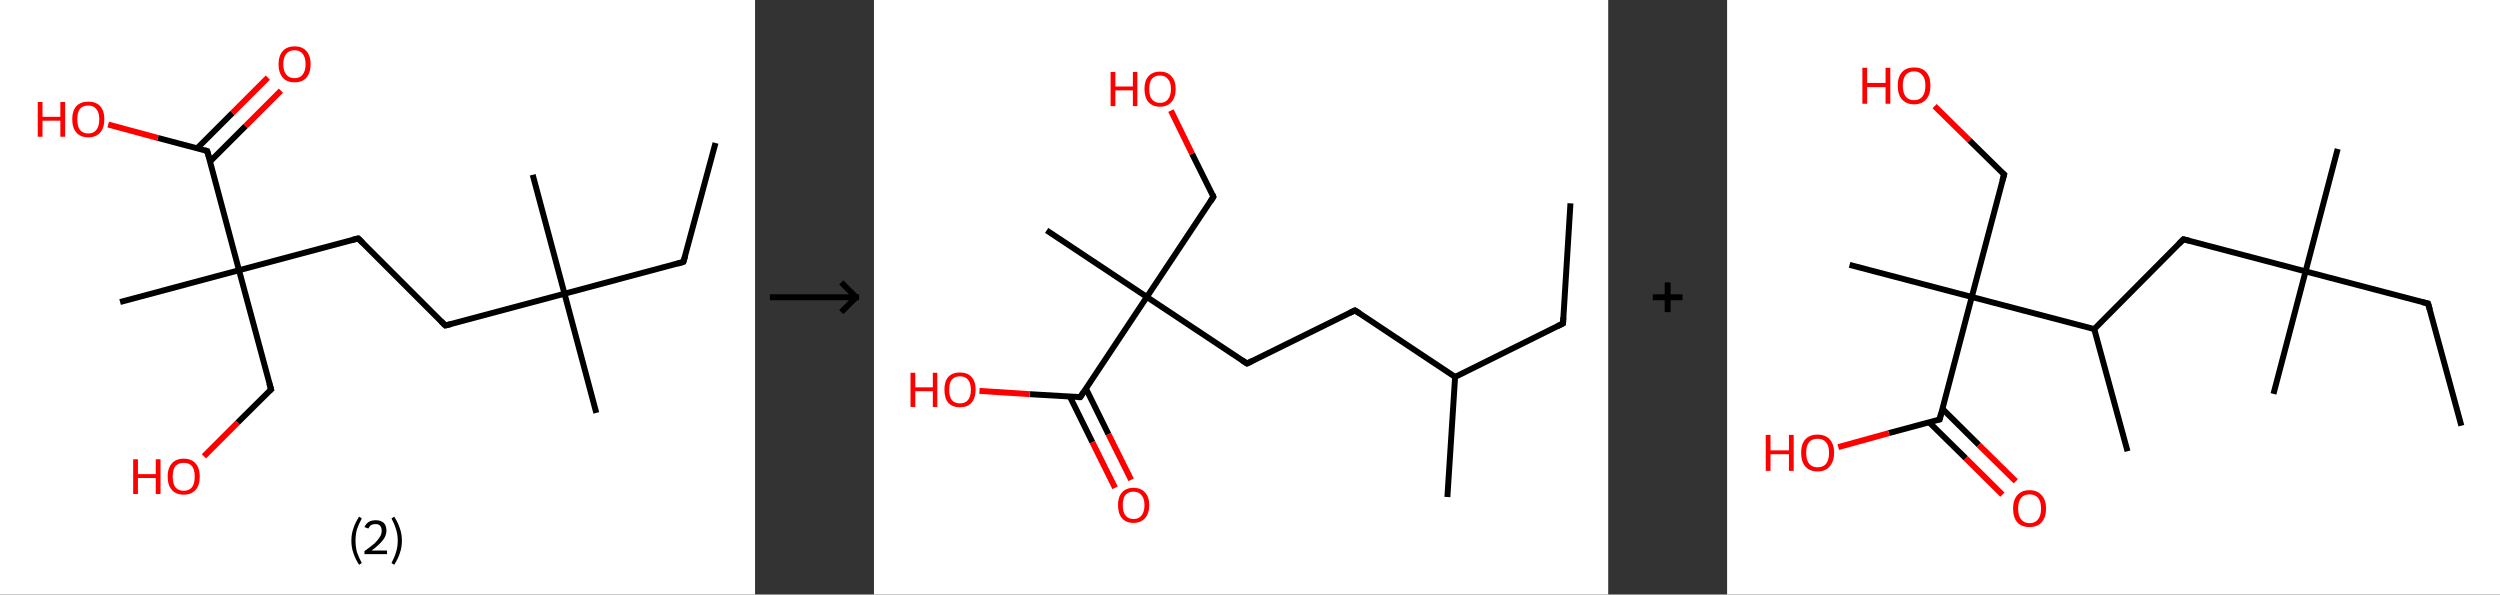 <?xml version='1.0' encoding='ASCII' standalone='yes'?>
<svg xmlns="http://www.w3.org/2000/svg" xmlns:xlink="http://www.w3.org/1999/xlink" version="1.1" width="841.0px" viewBox="0 0 841.0 200.0" height="200.0px">
  <rect x="0" y="0" width="841.0" height="200.0" fill="#333333" stroke="none"/>
  <g>
    <g transform="translate(0, 0) scale(1 1) "><!-- END OF HEADER -->
<rect style="opacity:1.0;fill:#FFFFFF;stroke:none" width="254.0" height="200.0" x="0.0" y="0.0"> </rect>
<path class="bond-0 atom-0 atom-1" d="M 240.7,48.1 L 229.9,88.1" style="fill:none;fill-rule:evenodd;stroke:#000000;stroke-width:2.0px;stroke-linecap:butt;stroke-linejoin:miter;stroke-opacity:1"/>
<path class="bond-1 atom-1 atom-2" d="M 229.9,88.1 L 189.9,98.8" style="fill:none;fill-rule:evenodd;stroke:#000000;stroke-width:2.0px;stroke-linecap:butt;stroke-linejoin:miter;stroke-opacity:1"/>
<path class="bond-2 atom-2 atom-3" d="M 189.9,98.8 L 179.2,58.8" style="fill:none;fill-rule:evenodd;stroke:#000000;stroke-width:2.0px;stroke-linecap:butt;stroke-linejoin:miter;stroke-opacity:1"/>
<path class="bond-3 atom-2 atom-4" d="M 189.9,98.8 L 200.6,138.9" style="fill:none;fill-rule:evenodd;stroke:#000000;stroke-width:2.0px;stroke-linecap:butt;stroke-linejoin:miter;stroke-opacity:1"/>
<path class="bond-4 atom-2 atom-5" d="M 189.9,98.8 L 149.8,109.5" style="fill:none;fill-rule:evenodd;stroke:#000000;stroke-width:2.0px;stroke-linecap:butt;stroke-linejoin:miter;stroke-opacity:1"/>
<path class="bond-5 atom-5 atom-6" d="M 149.8,109.5 L 120.5,80.2" style="fill:none;fill-rule:evenodd;stroke:#000000;stroke-width:2.0px;stroke-linecap:butt;stroke-linejoin:miter;stroke-opacity:1"/>
<path class="bond-6 atom-6 atom-7" d="M 120.5,80.2 L 80.4,90.9" style="fill:none;fill-rule:evenodd;stroke:#000000;stroke-width:2.0px;stroke-linecap:butt;stroke-linejoin:miter;stroke-opacity:1"/>
<path class="bond-7 atom-7 atom-8" d="M 80.4,90.9 L 40.4,101.6" style="fill:none;fill-rule:evenodd;stroke:#000000;stroke-width:2.0px;stroke-linecap:butt;stroke-linejoin:miter;stroke-opacity:1"/>
<path class="bond-8 atom-7 atom-9" d="M 80.4,90.9 L 91.2,131.0" style="fill:none;fill-rule:evenodd;stroke:#000000;stroke-width:2.0px;stroke-linecap:butt;stroke-linejoin:miter;stroke-opacity:1"/>
<path class="bond-9 atom-9 atom-10" d="M 91.2,131.0 L 79.9,142.2" style="fill:none;fill-rule:evenodd;stroke:#000000;stroke-width:2.0px;stroke-linecap:butt;stroke-linejoin:miter;stroke-opacity:1"/>
<path class="bond-9 atom-9 atom-10" d="M 79.9,142.2 L 68.6,153.5" style="fill:none;fill-rule:evenodd;stroke:#FF0000;stroke-width:2.0px;stroke-linecap:butt;stroke-linejoin:miter;stroke-opacity:1"/>
<path class="bond-10 atom-7 atom-11" d="M 80.4,90.9 L 69.7,50.8" style="fill:none;fill-rule:evenodd;stroke:#000000;stroke-width:2.0px;stroke-linecap:butt;stroke-linejoin:miter;stroke-opacity:1"/>
<path class="bond-11 atom-11 atom-12" d="M 70.7,54.3 L 82.6,42.4" style="fill:none;fill-rule:evenodd;stroke:#000000;stroke-width:2.0px;stroke-linecap:butt;stroke-linejoin:miter;stroke-opacity:1"/>
<path class="bond-11 atom-11 atom-12" d="M 82.6,42.4 L 94.5,30.5" style="fill:none;fill-rule:evenodd;stroke:#FF0000;stroke-width:2.0px;stroke-linecap:butt;stroke-linejoin:miter;stroke-opacity:1"/>
<path class="bond-11 atom-11 atom-12" d="M 66.3,49.9 L 78.2,38.0" style="fill:none;fill-rule:evenodd;stroke:#000000;stroke-width:2.0px;stroke-linecap:butt;stroke-linejoin:miter;stroke-opacity:1"/>
<path class="bond-11 atom-11 atom-12" d="M 78.2,38.0 L 90.1,26.1" style="fill:none;fill-rule:evenodd;stroke:#FF0000;stroke-width:2.0px;stroke-linecap:butt;stroke-linejoin:miter;stroke-opacity:1"/>
<path class="bond-12 atom-11 atom-13" d="M 69.7,50.8 L 53.1,46.4" style="fill:none;fill-rule:evenodd;stroke:#000000;stroke-width:2.0px;stroke-linecap:butt;stroke-linejoin:miter;stroke-opacity:1"/>
<path class="bond-12 atom-11 atom-13" d="M 53.1,46.4 L 36.4,41.9" style="fill:none;fill-rule:evenodd;stroke:#FF0000;stroke-width:2.0px;stroke-linecap:butt;stroke-linejoin:miter;stroke-opacity:1"/>
<path d="M 230.5,86.1 L 229.9,88.1 L 227.9,88.7" style="fill:none;stroke:#000000;stroke-width:2.0px;stroke-linecap:butt;stroke-linejoin:miter;stroke-opacity:1;"/>
<path d="M 151.8,109.0 L 149.8,109.5 L 148.4,108.1" style="fill:none;stroke:#000000;stroke-width:2.0px;stroke-linecap:butt;stroke-linejoin:miter;stroke-opacity:1;"/>
<path d="M 122.0,81.7 L 120.5,80.2 L 118.5,80.7" style="fill:none;stroke:#000000;stroke-width:2.0px;stroke-linecap:butt;stroke-linejoin:miter;stroke-opacity:1;"/>
<path d="M 90.6,129.0 L 91.2,131.0 L 90.6,131.5" style="fill:none;stroke:#000000;stroke-width:2.0px;stroke-linecap:butt;stroke-linejoin:miter;stroke-opacity:1;"/>
<path d="M 70.3,52.8 L 69.7,50.8 L 68.9,50.6" style="fill:none;stroke:#000000;stroke-width:2.0px;stroke-linecap:butt;stroke-linejoin:miter;stroke-opacity:1;"/>
<path class="atom-10" d="M 44.8 154.5 L 46.4 154.5 L 46.4 159.5 L 52.4 159.5 L 52.4 154.5 L 54.0 154.5 L 54.0 166.2 L 52.4 166.2 L 52.4 160.8 L 46.4 160.8 L 46.4 166.2 L 44.8 166.2 L 44.8 154.5 " fill="#FF0000"/>
<path class="atom-10" d="M 56.4 160.3 Q 56.4 157.5, 57.8 155.9 Q 59.2 154.3, 61.8 154.3 Q 64.4 154.3, 65.8 155.9 Q 67.2 157.5, 67.2 160.3 Q 67.2 163.2, 65.8 164.8 Q 64.4 166.4, 61.8 166.4 Q 59.2 166.4, 57.8 164.8 Q 56.4 163.2, 56.4 160.3 M 61.8 165.1 Q 63.6 165.1, 64.6 163.9 Q 65.5 162.7, 65.5 160.3 Q 65.5 158.0, 64.6 156.8 Q 63.6 155.7, 61.8 155.7 Q 60.0 155.7, 59.0 156.8 Q 58.1 158.0, 58.1 160.3 Q 58.1 162.7, 59.0 163.9 Q 60.0 165.1, 61.8 165.1 " fill="#FF0000"/>
<path class="atom-12" d="M 93.7 21.6 Q 93.7 18.8, 95.1 17.2 Q 96.5 15.6, 99.1 15.6 Q 101.7 15.6, 103.1 17.2 Q 104.5 18.8, 104.5 21.6 Q 104.5 24.4, 103.1 26.1 Q 101.7 27.7, 99.1 27.7 Q 96.5 27.7, 95.1 26.1 Q 93.7 24.4, 93.7 21.6 M 99.1 26.3 Q 100.9 26.3, 101.8 25.1 Q 102.8 23.9, 102.8 21.6 Q 102.8 19.3, 101.8 18.1 Q 100.9 16.9, 99.1 16.9 Q 97.3 16.9, 96.3 18.1 Q 95.3 19.3, 95.3 21.6 Q 95.3 23.9, 96.3 25.1 Q 97.3 26.3, 99.1 26.3 " fill="#FF0000"/>
<path class="atom-13" d="M 12.7 34.3 L 14.3 34.3 L 14.3 39.3 L 20.3 39.3 L 20.3 34.3 L 21.9 34.3 L 21.9 46.0 L 20.3 46.0 L 20.3 40.6 L 14.3 40.6 L 14.3 46.0 L 12.7 46.0 L 12.7 34.3 " fill="#FF0000"/>
<path class="atom-13" d="M 24.3 40.1 Q 24.3 37.3, 25.7 35.7 Q 27.1 34.2, 29.7 34.2 Q 32.3 34.2, 33.7 35.7 Q 35.1 37.3, 35.1 40.1 Q 35.1 43.0, 33.7 44.6 Q 32.3 46.2, 29.7 46.2 Q 27.1 46.2, 25.7 44.6 Q 24.3 43.0, 24.3 40.1 M 29.7 44.9 Q 31.5 44.9, 32.4 43.7 Q 33.4 42.5, 33.4 40.1 Q 33.4 37.8, 32.4 36.7 Q 31.5 35.5, 29.7 35.5 Q 27.9 35.5, 26.9 36.6 Q 26.0 37.8, 26.0 40.1 Q 26.0 42.5, 26.9 43.7 Q 27.9 44.9, 29.7 44.9 " fill="#FF0000"/>
<path class="legend" d="M 118.2 181.9 Q 118.2 179.6, 118.9 177.7 Q 119.5 175.8, 120.8 173.8 L 121.7 174.4 Q 120.7 176.3, 120.1 178.0 Q 119.6 179.7, 119.6 181.9 Q 119.6 184.0, 120.1 185.8 Q 120.7 187.5, 121.7 189.4 L 120.8 190.0 Q 119.5 188.0, 118.9 186.1 Q 118.2 184.2, 118.2 181.9 " fill="#000000"/>
<path class="legend" d="M 122.6 177.3 Q 123.1 176.2, 124.0 175.6 Q 125.0 175.0, 126.4 175.0 Q 128.1 175.0, 129.1 175.9 Q 130.0 176.8, 130.0 178.5 Q 130.0 180.2, 128.8 181.7 Q 127.6 183.3, 125.0 185.2 L 130.2 185.2 L 130.2 186.4 L 122.6 186.4 L 122.6 185.4 Q 124.7 183.9, 126.0 182.8 Q 127.2 181.6, 127.8 180.6 Q 128.4 179.6, 128.4 178.6 Q 128.4 177.5, 127.9 176.9 Q 127.4 176.3, 126.4 176.3 Q 125.5 176.3, 124.9 176.6 Q 124.3 177.0, 123.9 177.8 L 122.6 177.3 " fill="#000000"/>
<path class="legend" d="M 135.2 181.9 Q 135.2 184.2, 134.5 186.1 Q 133.9 188.0, 132.6 190.0 L 131.7 189.4 Q 132.7 187.5, 133.2 185.8 Q 133.8 184.0, 133.8 181.9 Q 133.8 179.7, 133.2 178.0 Q 132.7 176.3, 131.7 174.4 L 132.6 173.8 Q 133.9 175.8, 134.5 177.7 Q 135.2 179.6, 135.2 181.9 " fill="#000000"/>
</g>
    <g transform="translate(254, 0) scale(1 1) "><line x1="5" y1="100" x2="35" y2="100" style="stroke:rgb(0,0,0);stroke-width:2"/>
  <line x1="34" y1="100" x2="29" y2="95" style="stroke:rgb(0,0,0);stroke-width:2"/>
  <line x1="34" y1="100" x2="29" y2="105" style="stroke:rgb(0,0,0);stroke-width:2"/>
</g>
    <g transform="translate(294.0, 0) scale(1 1) "><!-- END OF HEADER -->
<rect style="opacity:1.0;fill:#FFFFFF;stroke:none" width="247.0" height="200.0" x="0.0" y="0.0"> </rect>
<path class="bond-0 atom-0 atom-1" d="M 234.3,68.4 L 231.8,108.8" style="fill:none;fill-rule:evenodd;stroke:#000000;stroke-width:2.0px;stroke-linecap:butt;stroke-linejoin:miter;stroke-opacity:1"/>
<path class="bond-1 atom-1 atom-2" d="M 231.8,108.8 L 195.5,126.8" style="fill:none;fill-rule:evenodd;stroke:#000000;stroke-width:2.0px;stroke-linecap:butt;stroke-linejoin:miter;stroke-opacity:1"/>
<path class="bond-2 atom-2 atom-3" d="M 195.5,126.8 L 192.9,167.2" style="fill:none;fill-rule:evenodd;stroke:#000000;stroke-width:2.0px;stroke-linecap:butt;stroke-linejoin:miter;stroke-opacity:1"/>
<path class="bond-3 atom-2 atom-4" d="M 195.5,126.8 L 161.8,104.4" style="fill:none;fill-rule:evenodd;stroke:#000000;stroke-width:2.0px;stroke-linecap:butt;stroke-linejoin:miter;stroke-opacity:1"/>
<path class="bond-4 atom-4 atom-5" d="M 161.8,104.4 L 125.5,122.3" style="fill:none;fill-rule:evenodd;stroke:#000000;stroke-width:2.0px;stroke-linecap:butt;stroke-linejoin:miter;stroke-opacity:1"/>
<path class="bond-5 atom-5 atom-6" d="M 125.5,122.3 L 91.8,99.9" style="fill:none;fill-rule:evenodd;stroke:#000000;stroke-width:2.0px;stroke-linecap:butt;stroke-linejoin:miter;stroke-opacity:1"/>
<path class="bond-6 atom-6 atom-7" d="M 91.8,99.9 L 58.1,77.5" style="fill:none;fill-rule:evenodd;stroke:#000000;stroke-width:2.0px;stroke-linecap:butt;stroke-linejoin:miter;stroke-opacity:1"/>
<path class="bond-7 atom-6 atom-8" d="M 91.8,99.9 L 114.2,66.2" style="fill:none;fill-rule:evenodd;stroke:#000000;stroke-width:2.0px;stroke-linecap:butt;stroke-linejoin:miter;stroke-opacity:1"/>
<path class="bond-8 atom-8 atom-9" d="M 114.2,66.2 L 107.0,51.7" style="fill:none;fill-rule:evenodd;stroke:#000000;stroke-width:2.0px;stroke-linecap:butt;stroke-linejoin:miter;stroke-opacity:1"/>
<path class="bond-8 atom-8 atom-9" d="M 107.0,51.7 L 99.9,37.2" style="fill:none;fill-rule:evenodd;stroke:#FF0000;stroke-width:2.0px;stroke-linecap:butt;stroke-linejoin:miter;stroke-opacity:1"/>
<path class="bond-9 atom-6 atom-10" d="M 91.8,99.9 L 69.4,133.6" style="fill:none;fill-rule:evenodd;stroke:#000000;stroke-width:2.0px;stroke-linecap:butt;stroke-linejoin:miter;stroke-opacity:1"/>
<path class="bond-10 atom-10 atom-11" d="M 65.9,133.4 L 73.5,148.8" style="fill:none;fill-rule:evenodd;stroke:#000000;stroke-width:2.0px;stroke-linecap:butt;stroke-linejoin:miter;stroke-opacity:1"/>
<path class="bond-10 atom-10 atom-11" d="M 73.5,148.8 L 81.1,164.1" style="fill:none;fill-rule:evenodd;stroke:#FF0000;stroke-width:2.0px;stroke-linecap:butt;stroke-linejoin:miter;stroke-opacity:1"/>
<path class="bond-10 atom-10 atom-11" d="M 71.3,130.7 L 78.9,146.1" style="fill:none;fill-rule:evenodd;stroke:#000000;stroke-width:2.0px;stroke-linecap:butt;stroke-linejoin:miter;stroke-opacity:1"/>
<path class="bond-10 atom-10 atom-11" d="M 78.9,146.1 L 86.5,161.4" style="fill:none;fill-rule:evenodd;stroke:#FF0000;stroke-width:2.0px;stroke-linecap:butt;stroke-linejoin:miter;stroke-opacity:1"/>
<path class="bond-11 atom-10 atom-12" d="M 69.4,133.6 L 52.4,132.6" style="fill:none;fill-rule:evenodd;stroke:#000000;stroke-width:2.0px;stroke-linecap:butt;stroke-linejoin:miter;stroke-opacity:1"/>
<path class="bond-11 atom-10 atom-12" d="M 52.4,132.6 L 35.5,131.5" style="fill:none;fill-rule:evenodd;stroke:#FF0000;stroke-width:2.0px;stroke-linecap:butt;stroke-linejoin:miter;stroke-opacity:1"/>
<path d="M 231.9,106.8 L 231.8,108.8 L 230.0,109.7" style="fill:none;stroke:#000000;stroke-width:2.0px;stroke-linecap:butt;stroke-linejoin:miter;stroke-opacity:1;"/>
<path d="M 163.5,105.5 L 161.8,104.4 L 160.0,105.3" style="fill:none;stroke:#000000;stroke-width:2.0px;stroke-linecap:butt;stroke-linejoin:miter;stroke-opacity:1;"/>
<path d="M 127.3,121.4 L 125.5,122.3 L 123.8,121.2" style="fill:none;stroke:#000000;stroke-width:2.0px;stroke-linecap:butt;stroke-linejoin:miter;stroke-opacity:1;"/>
<path d="M 113.1,67.9 L 114.2,66.2 L 113.9,65.5" style="fill:none;stroke:#000000;stroke-width:2.0px;stroke-linecap:butt;stroke-linejoin:miter;stroke-opacity:1;"/>
<path d="M 70.5,131.9 L 69.4,133.6 L 68.5,133.6" style="fill:none;stroke:#000000;stroke-width:2.0px;stroke-linecap:butt;stroke-linejoin:miter;stroke-opacity:1;"/>
<path class="atom-9" d="M 79.6 24.2 L 81.2 24.2 L 81.2 29.1 L 87.1 29.1 L 87.1 24.2 L 88.6 24.2 L 88.6 35.7 L 87.1 35.7 L 87.1 30.4 L 81.2 30.4 L 81.2 35.7 L 79.6 35.7 L 79.6 24.2 " fill="#FF0000"/>
<path class="atom-9" d="M 91.0 29.9 Q 91.0 27.2, 92.3 25.7 Q 93.7 24.1, 96.2 24.1 Q 98.8 24.1, 100.1 25.7 Q 101.5 27.2, 101.5 29.9 Q 101.5 32.7, 100.1 34.3 Q 98.7 35.9, 96.2 35.9 Q 93.7 35.9, 92.3 34.3 Q 91.0 32.7, 91.0 29.9 M 96.2 34.6 Q 98.0 34.6, 98.9 33.4 Q 99.9 32.2, 99.9 29.9 Q 99.9 27.7, 98.9 26.6 Q 98.0 25.4, 96.2 25.4 Q 94.5 25.4, 93.5 26.5 Q 92.6 27.7, 92.6 29.9 Q 92.6 32.3, 93.5 33.4 Q 94.5 34.6, 96.2 34.6 " fill="#FF0000"/>
<path class="atom-11" d="M 82.1 169.9 Q 82.1 167.2, 83.4 165.7 Q 84.8 164.1, 87.3 164.1 Q 89.9 164.1, 91.2 165.7 Q 92.6 167.2, 92.6 169.9 Q 92.6 172.7, 91.2 174.3 Q 89.8 175.9, 87.3 175.9 Q 84.8 175.9, 83.4 174.3 Q 82.1 172.7, 82.1 169.9 M 87.3 174.6 Q 89.1 174.6, 90.0 173.4 Q 91.0 172.2, 91.0 169.9 Q 91.0 167.7, 90.0 166.6 Q 89.1 165.4, 87.3 165.4 Q 85.6 165.4, 84.6 166.5 Q 83.7 167.7, 83.7 169.9 Q 83.7 172.3, 84.6 173.4 Q 85.6 174.6, 87.3 174.6 " fill="#FF0000"/>
<path class="atom-12" d="M 12.3 125.4 L 13.9 125.4 L 13.9 130.3 L 19.8 130.3 L 19.8 125.4 L 21.3 125.4 L 21.3 136.9 L 19.8 136.9 L 19.8 131.6 L 13.9 131.6 L 13.9 136.9 L 12.3 136.9 L 12.3 125.4 " fill="#FF0000"/>
<path class="atom-12" d="M 23.7 131.1 Q 23.7 128.3, 25.0 126.8 Q 26.4 125.3, 28.9 125.3 Q 31.5 125.3, 32.8 126.8 Q 34.2 128.3, 34.2 131.1 Q 34.2 133.9, 32.8 135.5 Q 31.5 137.0, 28.9 137.0 Q 26.4 137.0, 25.0 135.5 Q 23.7 133.9, 23.7 131.1 M 28.9 135.7 Q 30.7 135.7, 31.6 134.6 Q 32.6 133.4, 32.6 131.1 Q 32.6 128.8, 31.6 127.7 Q 30.7 126.6, 28.9 126.6 Q 27.2 126.6, 26.2 127.7 Q 25.3 128.8, 25.3 131.1 Q 25.3 133.4, 26.2 134.6 Q 27.2 135.7, 28.9 135.7 " fill="#FF0000"/>
</g>
    <g transform="translate(541.0, 0) scale(1 1) "><line x1="15" y1="100" x2="25" y2="100" style="stroke:rgb(0,0,0);stroke-width:2"/>
  <line x1="20" y1="95" x2="20" y2="105" style="stroke:rgb(0,0,0);stroke-width:2"/>
</g>
    <g transform="translate(581.0, 0) scale(1 1) "><!-- END OF HEADER -->
<rect style="opacity:1.0;fill:#FFFFFF;stroke:none" width="260.0" height="200.0" x="0.0" y="0.0"> </rect>
<path class="bond-0 atom-0 atom-1" d="M 247.0,143.2 L 235.8,102.1" style="fill:none;fill-rule:evenodd;stroke:#000000;stroke-width:2.0px;stroke-linecap:butt;stroke-linejoin:miter;stroke-opacity:1"/>
<path class="bond-1 atom-1 atom-2" d="M 235.8,102.1 L 194.6,91.3" style="fill:none;fill-rule:evenodd;stroke:#000000;stroke-width:2.0px;stroke-linecap:butt;stroke-linejoin:miter;stroke-opacity:1"/>
<path class="bond-2 atom-2 atom-3" d="M 194.6,91.3 L 183.8,132.5" style="fill:none;fill-rule:evenodd;stroke:#000000;stroke-width:2.0px;stroke-linecap:butt;stroke-linejoin:miter;stroke-opacity:1"/>
<path class="bond-3 atom-2 atom-4" d="M 194.6,91.3 L 205.4,50.1" style="fill:none;fill-rule:evenodd;stroke:#000000;stroke-width:2.0px;stroke-linecap:butt;stroke-linejoin:miter;stroke-opacity:1"/>
<path class="bond-4 atom-2 atom-5" d="M 194.6,91.3 L 153.5,80.5" style="fill:none;fill-rule:evenodd;stroke:#000000;stroke-width:2.0px;stroke-linecap:butt;stroke-linejoin:miter;stroke-opacity:1"/>
<path class="bond-5 atom-5 atom-6" d="M 153.5,80.5 L 123.5,110.7" style="fill:none;fill-rule:evenodd;stroke:#000000;stroke-width:2.0px;stroke-linecap:butt;stroke-linejoin:miter;stroke-opacity:1"/>
<path class="bond-6 atom-6 atom-7" d="M 123.5,110.7 L 134.7,151.8" style="fill:none;fill-rule:evenodd;stroke:#000000;stroke-width:2.0px;stroke-linecap:butt;stroke-linejoin:miter;stroke-opacity:1"/>
<path class="bond-7 atom-6 atom-8" d="M 123.5,110.7 L 82.3,99.9" style="fill:none;fill-rule:evenodd;stroke:#000000;stroke-width:2.0px;stroke-linecap:butt;stroke-linejoin:miter;stroke-opacity:1"/>
<path class="bond-8 atom-8 atom-9" d="M 82.3,99.9 L 41.2,89.1" style="fill:none;fill-rule:evenodd;stroke:#000000;stroke-width:2.0px;stroke-linecap:butt;stroke-linejoin:miter;stroke-opacity:1"/>
<path class="bond-9 atom-8 atom-10" d="M 82.3,99.9 L 93.2,58.7" style="fill:none;fill-rule:evenodd;stroke:#000000;stroke-width:2.0px;stroke-linecap:butt;stroke-linejoin:miter;stroke-opacity:1"/>
<path class="bond-10 atom-10 atom-11" d="M 93.2,58.7 L 81.5,47.2" style="fill:none;fill-rule:evenodd;stroke:#000000;stroke-width:2.0px;stroke-linecap:butt;stroke-linejoin:miter;stroke-opacity:1"/>
<path class="bond-10 atom-10 atom-11" d="M 81.5,47.2 L 69.8,35.7" style="fill:none;fill-rule:evenodd;stroke:#FF0000;stroke-width:2.0px;stroke-linecap:butt;stroke-linejoin:miter;stroke-opacity:1"/>
<path class="bond-11 atom-8 atom-12" d="M 82.3,99.9 L 71.5,141.1" style="fill:none;fill-rule:evenodd;stroke:#000000;stroke-width:2.0px;stroke-linecap:butt;stroke-linejoin:miter;stroke-opacity:1"/>
<path class="bond-12 atom-12 atom-13" d="M 67.9,142.0 L 80.3,154.2" style="fill:none;fill-rule:evenodd;stroke:#000000;stroke-width:2.0px;stroke-linecap:butt;stroke-linejoin:miter;stroke-opacity:1"/>
<path class="bond-12 atom-12 atom-13" d="M 80.3,154.2 L 92.6,166.4" style="fill:none;fill-rule:evenodd;stroke:#FF0000;stroke-width:2.0px;stroke-linecap:butt;stroke-linejoin:miter;stroke-opacity:1"/>
<path class="bond-12 atom-12 atom-13" d="M 72.4,137.5 L 84.7,149.7" style="fill:none;fill-rule:evenodd;stroke:#000000;stroke-width:2.0px;stroke-linecap:butt;stroke-linejoin:miter;stroke-opacity:1"/>
<path class="bond-12 atom-12 atom-13" d="M 84.7,149.7 L 97.1,161.9" style="fill:none;fill-rule:evenodd;stroke:#FF0000;stroke-width:2.0px;stroke-linecap:butt;stroke-linejoin:miter;stroke-opacity:1"/>
<path class="bond-13 atom-12 atom-14" d="M 71.5,141.1 L 54.4,145.7" style="fill:none;fill-rule:evenodd;stroke:#000000;stroke-width:2.0px;stroke-linecap:butt;stroke-linejoin:miter;stroke-opacity:1"/>
<path class="bond-13 atom-12 atom-14" d="M 54.4,145.7 L 37.4,150.4" style="fill:none;fill-rule:evenodd;stroke:#FF0000;stroke-width:2.0px;stroke-linecap:butt;stroke-linejoin:miter;stroke-opacity:1"/>
<path d="M 236.4,104.2 L 235.8,102.1 L 233.7,101.6" style="fill:none;stroke:#000000;stroke-width:2.0px;stroke-linecap:butt;stroke-linejoin:miter;stroke-opacity:1;"/>
<path d="M 155.5,81.0 L 153.5,80.5 L 152.0,82.0" style="fill:none;stroke:#000000;stroke-width:2.0px;stroke-linecap:butt;stroke-linejoin:miter;stroke-opacity:1;"/>
<path d="M 92.6,60.8 L 93.2,58.7 L 92.6,58.2" style="fill:none;stroke:#000000;stroke-width:2.0px;stroke-linecap:butt;stroke-linejoin:miter;stroke-opacity:1;"/>
<path d="M 72.0,139.0 L 71.5,141.1 L 70.7,141.3" style="fill:none;stroke:#000000;stroke-width:2.0px;stroke-linecap:butt;stroke-linejoin:miter;stroke-opacity:1;"/>
<path class="atom-11" d="M 45.5 22.8 L 47.1 22.8 L 47.1 27.9 L 53.3 27.9 L 53.3 22.8 L 54.9 22.8 L 54.9 34.9 L 53.3 34.9 L 53.3 29.3 L 47.1 29.3 L 47.1 34.9 L 45.5 34.9 L 45.5 22.8 " fill="#FF0000"/>
<path class="atom-11" d="M 57.4 28.8 Q 57.4 25.9, 58.8 24.3 Q 60.2 22.7, 62.9 22.7 Q 65.6 22.7, 67.0 24.3 Q 68.4 25.9, 68.4 28.8 Q 68.4 31.7, 67.0 33.4 Q 65.5 35.1, 62.9 35.1 Q 60.3 35.1, 58.8 33.4 Q 57.4 31.8, 57.4 28.8 M 62.9 33.7 Q 64.7 33.7, 65.7 32.5 Q 66.7 31.2, 66.7 28.8 Q 66.7 26.4, 65.7 25.3 Q 64.7 24.0, 62.9 24.0 Q 61.1 24.0, 60.1 25.2 Q 59.1 26.4, 59.1 28.8 Q 59.1 31.2, 60.1 32.5 Q 61.1 33.7, 62.9 33.7 " fill="#FF0000"/>
<path class="atom-13" d="M 96.2 171.1 Q 96.2 168.2, 97.6 166.6 Q 99.1 164.9, 101.7 164.9 Q 104.4 164.9, 105.8 166.6 Q 107.3 168.2, 107.3 171.1 Q 107.3 174.0, 105.8 175.7 Q 104.4 177.3, 101.7 177.3 Q 99.1 177.3, 97.6 175.7 Q 96.2 174.0, 96.2 171.1 M 101.7 176.0 Q 103.6 176.0, 104.6 174.7 Q 105.6 173.5, 105.6 171.1 Q 105.6 168.7, 104.6 167.5 Q 103.6 166.3, 101.7 166.3 Q 99.9 166.3, 98.9 167.5 Q 97.9 168.7, 97.9 171.1 Q 97.9 173.5, 98.9 174.7 Q 99.9 176.0, 101.7 176.0 " fill="#FF0000"/>
<path class="atom-14" d="M 13.0 146.3 L 14.6 146.3 L 14.6 151.5 L 20.8 151.5 L 20.8 146.3 L 22.4 146.3 L 22.4 158.4 L 20.8 158.4 L 20.8 152.8 L 14.6 152.8 L 14.6 158.4 L 13.0 158.4 L 13.0 146.3 " fill="#FF0000"/>
<path class="atom-14" d="M 24.9 152.3 Q 24.9 149.4, 26.3 147.8 Q 27.8 146.2, 30.4 146.2 Q 33.1 146.2, 34.5 147.8 Q 36.0 149.4, 36.0 152.3 Q 36.0 155.2, 34.5 156.9 Q 33.1 158.6, 30.4 158.6 Q 27.8 158.6, 26.3 156.9 Q 24.9 155.3, 24.9 152.3 M 30.4 157.2 Q 32.3 157.2, 33.3 156.0 Q 34.3 154.7, 34.3 152.3 Q 34.3 150.0, 33.3 148.8 Q 32.3 147.6, 30.4 147.6 Q 28.6 147.6, 27.6 148.7 Q 26.6 149.9, 26.6 152.3 Q 26.6 154.8, 27.6 156.0 Q 28.6 157.2, 30.4 157.2 " fill="#FF0000"/>
</g>
  </g>
</svg>
